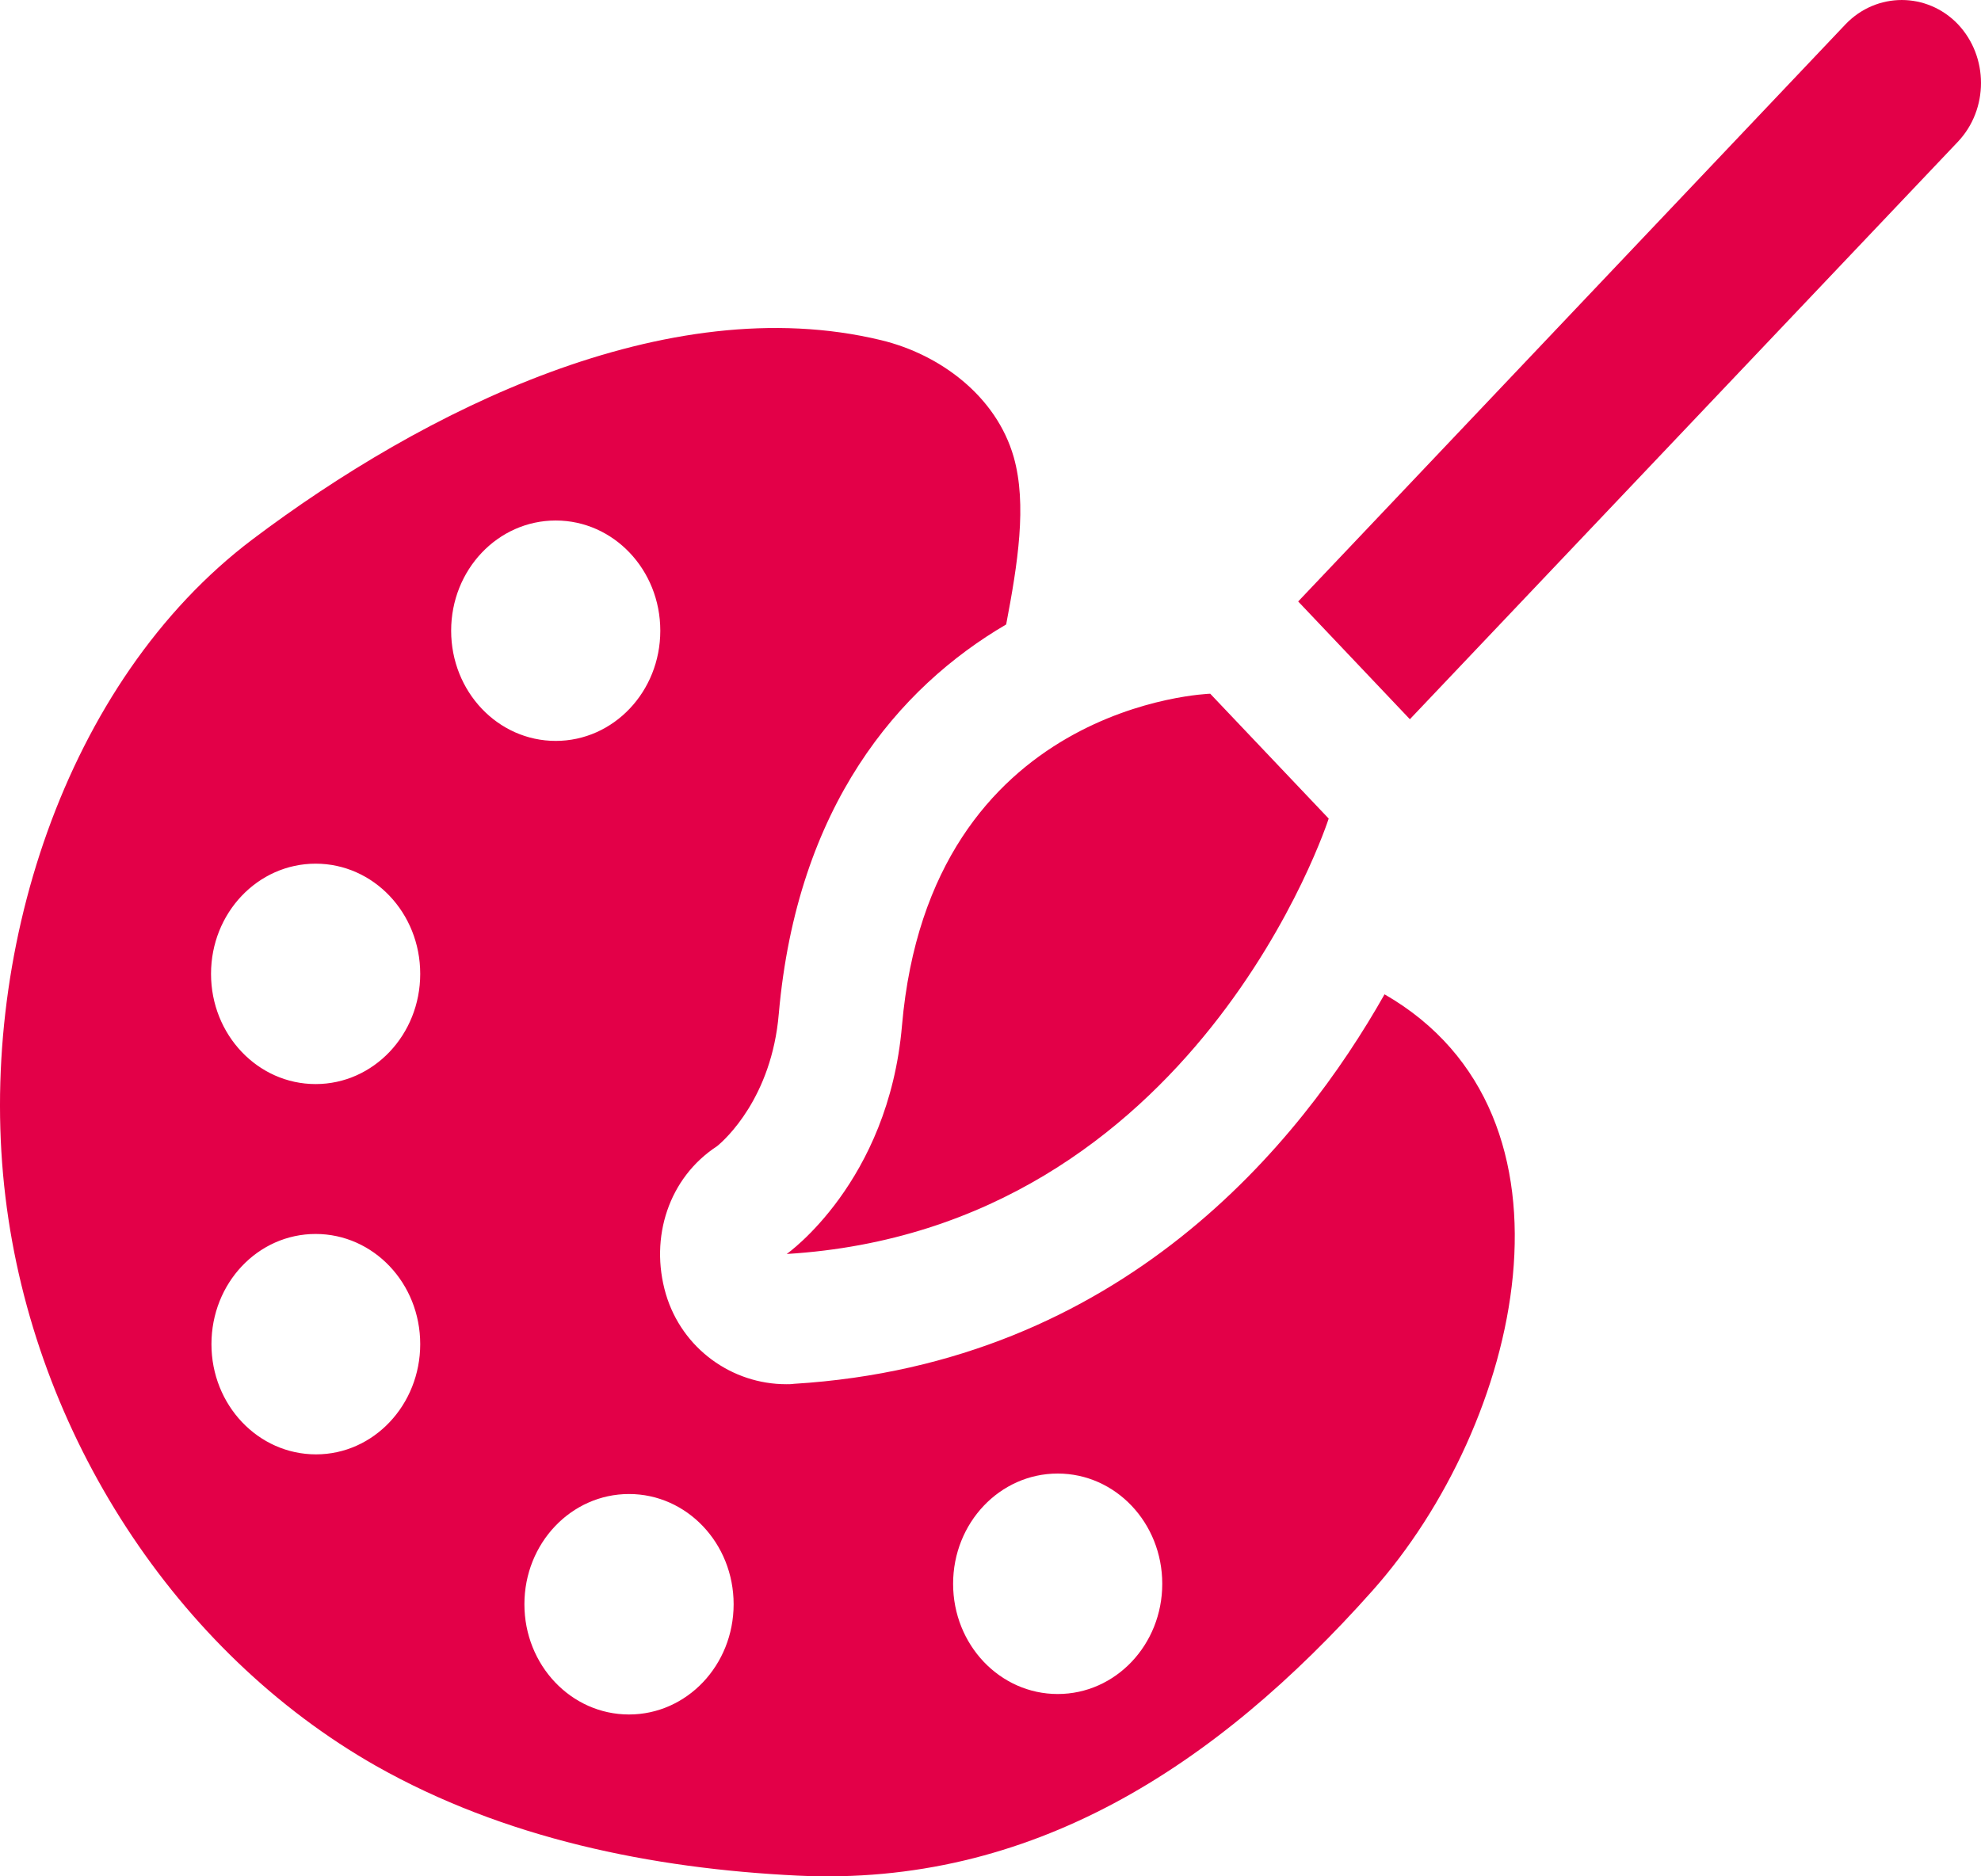 <svg width="57" height="54" viewBox="0 0 57 54" fill="none" xmlns="http://www.w3.org/2000/svg">
<path d="M56.333 0.694C57.222 1.631 57.222 3.145 56.333 4.082L40.567 20.699L37.353 17.31L53.107 0.694C53.997 -0.231 55.444 -0.231 56.333 0.694ZM39.485 45.785C34.982 50.843 29.67 54.303 22.943 53.979C18.748 53.775 14.508 52.91 10.814 50.819C5.069 47.551 0.977 41.267 0.156 34.443C-0.677 27.547 1.843 19.617 7.269 15.52C12.16 11.832 19.171 8.299 25.349 9.789C27.048 10.198 28.666 11.399 29.168 13.153C29.556 14.523 29.282 16.229 28.951 17.971C25.851 19.786 22.933 23.198 22.408 29.18C22.203 31.584 20.869 32.797 20.629 32.989C19.25 33.89 18.681 35.608 19.159 37.243C19.626 38.817 21.062 39.837 22.624 39.837C22.693 39.837 22.773 39.837 22.841 39.826C32.28 39.249 37.421 32.893 39.838 28.616C45.891 32.1 43.748 41.003 39.485 45.785ZM12.091 38.684C12.091 36.93 10.746 35.513 9.082 35.513C7.418 35.513 6.084 36.93 6.084 38.684C6.084 40.438 7.428 41.856 9.093 41.856C10.757 41.856 12.091 40.426 12.091 38.684ZM12.091 28.027C12.091 26.273 10.746 24.856 9.082 24.856C7.418 24.856 6.072 26.273 6.072 28.027C6.072 29.782 7.418 31.199 9.082 31.199C10.746 31.199 12.091 29.782 12.091 28.027ZM15.99 21.323C17.654 21.323 18.999 19.905 18.999 18.151C18.999 16.397 17.654 14.98 15.99 14.98C14.325 14.98 12.981 16.397 12.981 18.151C12.981 19.905 14.325 21.323 15.99 21.323ZM21.109 46.169C21.109 44.415 19.763 42.997 18.099 42.997C16.434 42.997 15.089 44.415 15.089 46.169C15.089 47.923 16.434 49.342 18.099 49.342C19.763 49.342 21.109 47.923 21.109 46.169ZM33.442 45.581C33.442 43.827 32.098 42.408 30.434 42.408C28.769 42.408 27.424 43.827 27.424 45.581C27.424 47.335 28.769 48.753 30.434 48.753C32.098 48.753 33.442 47.335 33.442 45.581ZM25.953 29.517C25.565 34.034 22.636 36.089 22.636 36.089C34.435 35.368 38.231 23.558 38.231 23.558L34.822 19.965C34.833 19.965 26.762 20.206 25.953 29.517Z" fill="#E30048"/>
</svg>
